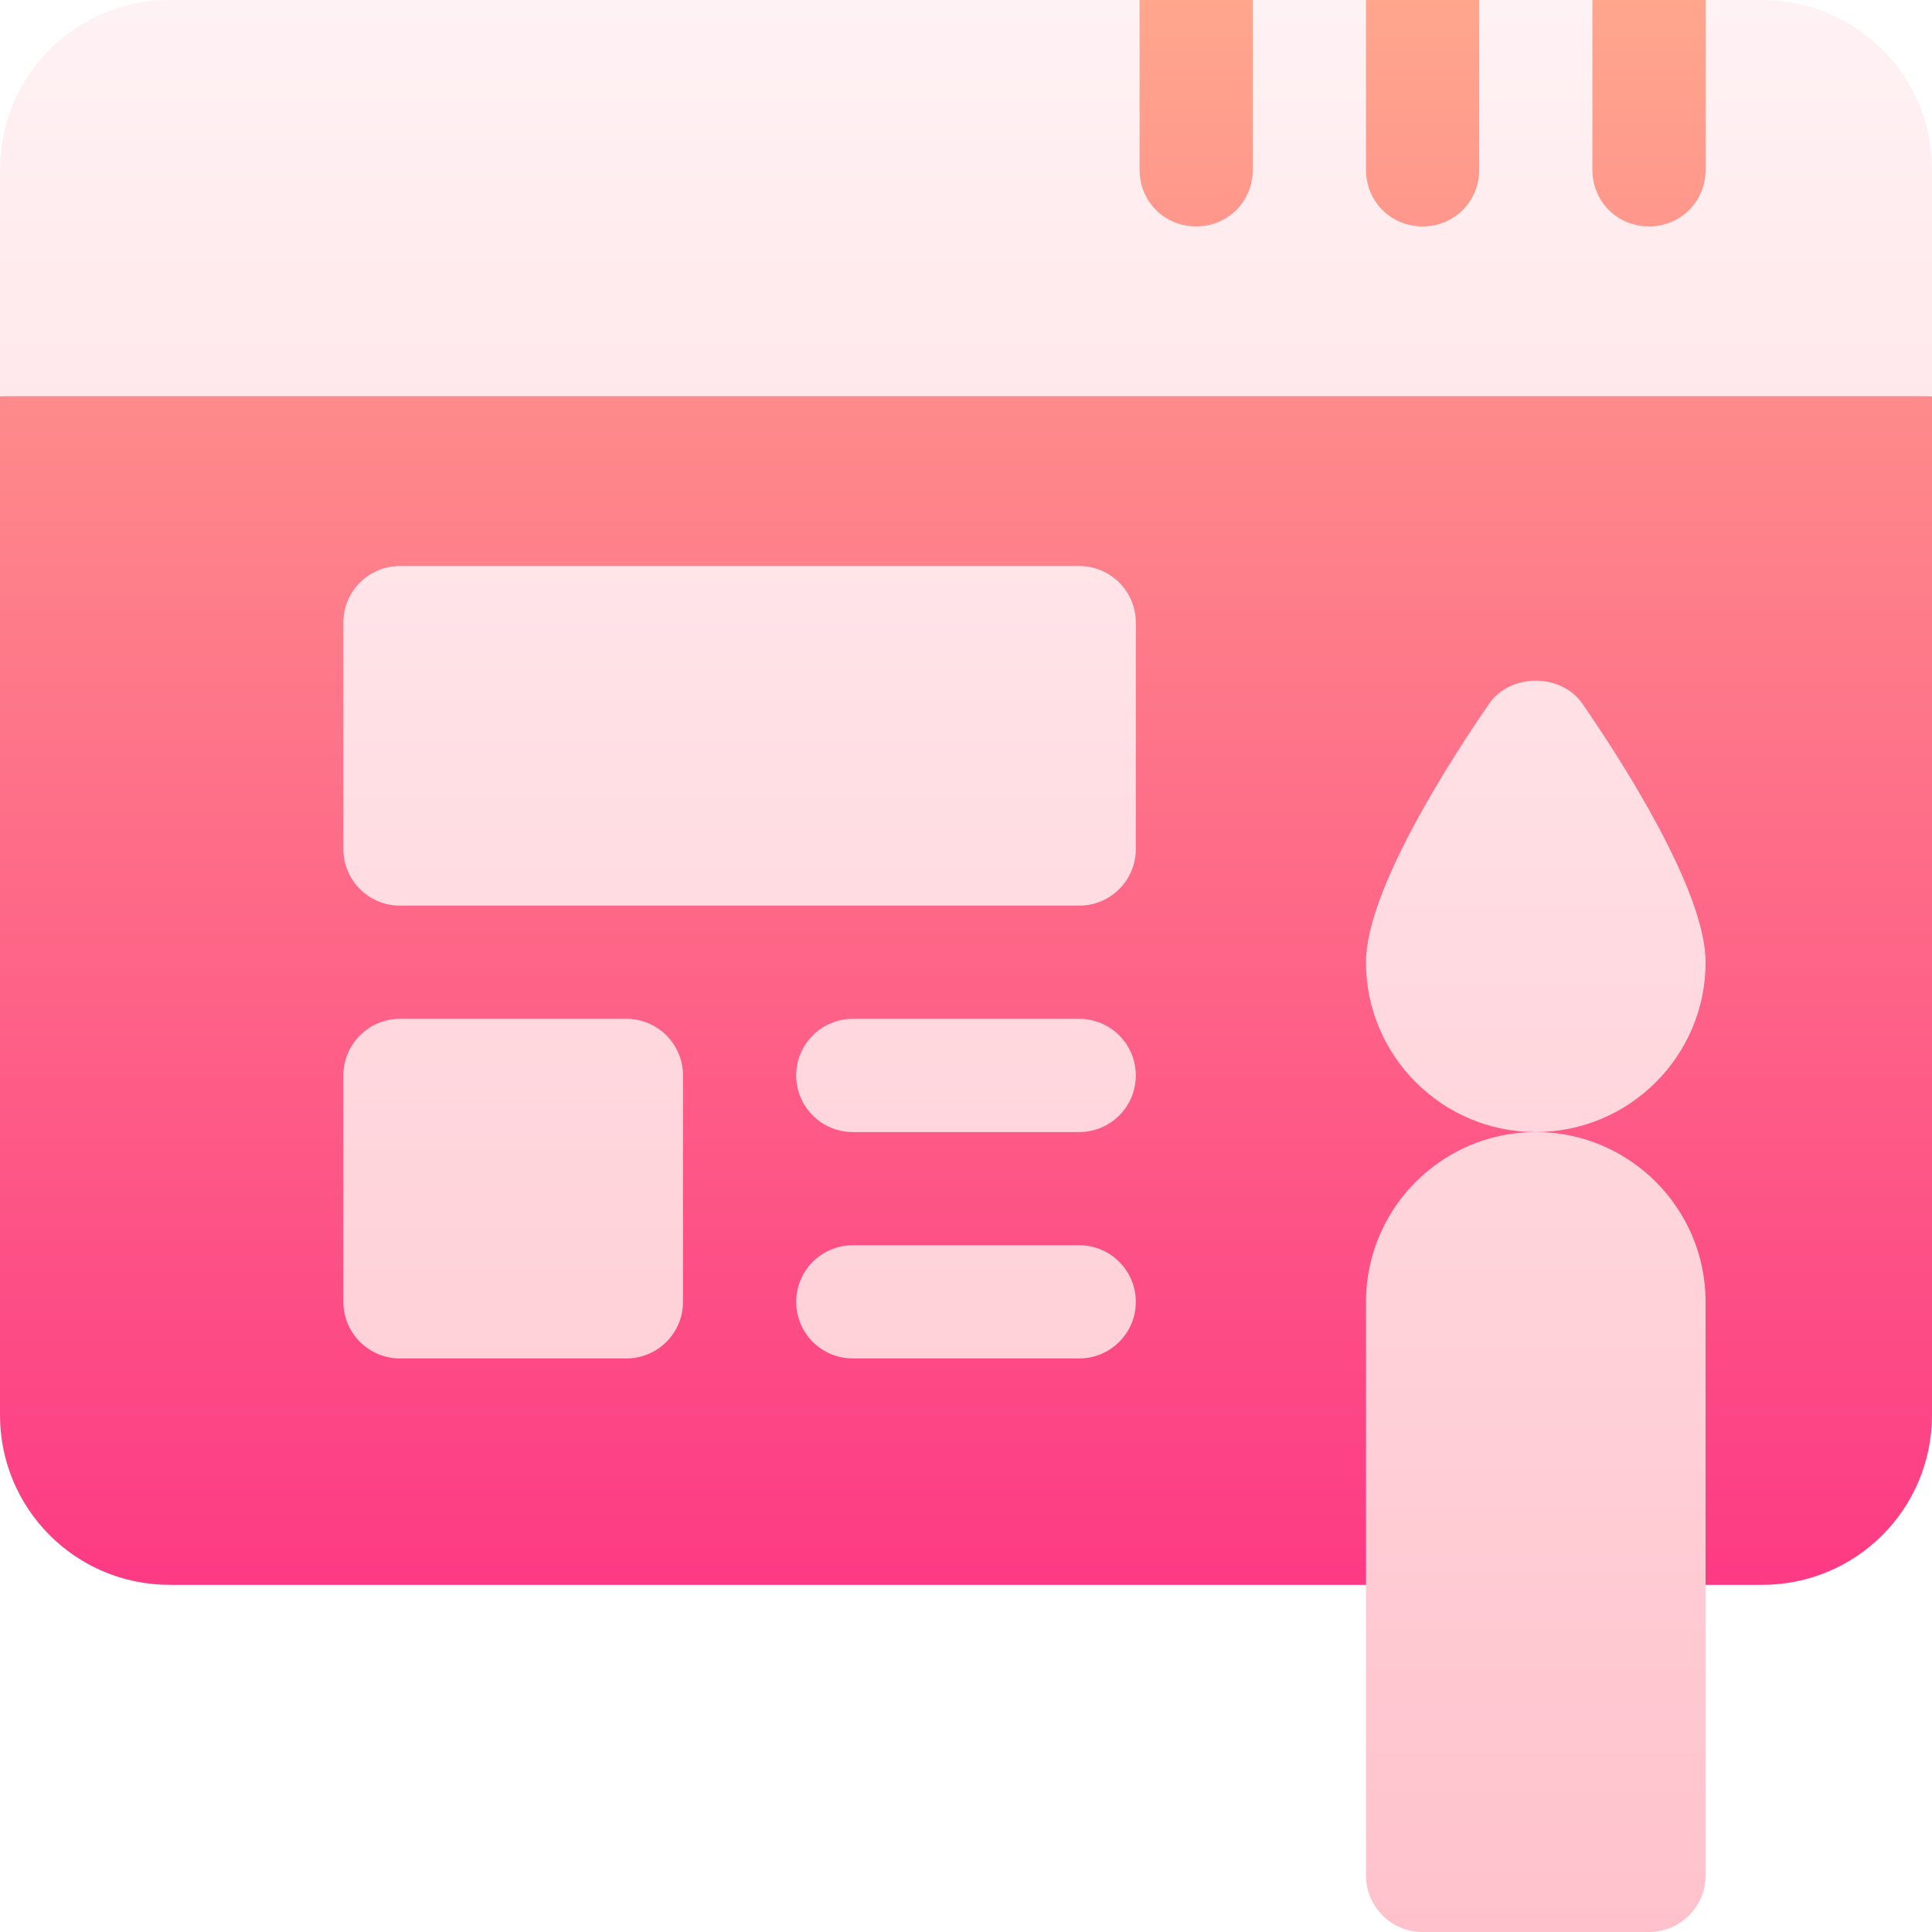 <svg xmlns="http://www.w3.org/2000/svg" version="1.1" xmlns:xlink="http://www.w3.org/1999/xlink" xmlns:svgjs="http://svgjs.com/svgjs" width="512" height="512" x="0" y="0" viewBox="0 0 512 512" style="enable-background:new 0 0 512 512" xml:space="preserve"><defs><linearGradient xmlns="http://www.w3.org/2000/svg" id="SVGID_1_" gradientUnits="userSpaceOnUse" x1="256" x2="256" y1="420" y2="0"><stop offset="0" stop-color="#fd3a84"></stop><stop offset="1" stop-color="#ffa68d"></stop></linearGradient><linearGradient xmlns="http://www.w3.org/2000/svg" id="SVGID_2_" gradientUnits="userSpaceOnUse" x1="256" x2="256" y1="512" y2="0"><stop offset="0" stop-color="#ffc2cc"></stop><stop offset="1" stop-color="#fff2f4"></stop></linearGradient></defs><g><linearGradient xmlns="http://www.w3.org/2000/svg" id="SVGID_1_" gradientUnits="userSpaceOnUse" x1="256" x2="256" y1="420" y2="0"><stop offset="0" stop-color="#fd3a84"></stop><stop offset="1" stop-color="#ffa68d"></stop></linearGradient><linearGradient xmlns="http://www.w3.org/2000/svg" id="SVGID_2_" gradientUnits="userSpaceOnUse" x1="256" x2="256" y1="512" y2="0"><stop offset="0" stop-color="#ffc2cc"></stop><stop offset="1" stop-color="#fff2f4"></stop></linearGradient><g xmlns="http://www.w3.org/2000/svg" id="Web_Design_2_"><g><g><path d="m378.667 88.333 28.333-28.333 30 30 45-45-30-45h-30l-15 22.5-15-22.5h-30l-15 22.5-15-22.5h-30l-30 45 34.286 34.286-34.286-4.286-272 30v270c0 24.899 20.099 45 45 45h332c8.401 0 15-6.601 15-15v-60c0-8.401 6.599-15 15-15s15 6.599 15 15v60c0 8.399 6.599 15 15 15h30c24.901 0 45-20.101 45-45v-270zm-31.667-28.333 27.857 27.857-49.524-6.191z" fill="url(&quot;#SVGID_1_&quot;)" data-original="url(#SVGID_1_)"></path></g></g><g><g><path d="m467 0h-15v45c0 8.401-6.599 15-15 15s-15-6.599-15-15v-45h-30v45c0 8.401-6.599 15-15 15s-15-6.599-15-15v-45h-30v45c0 8.401-6.599 15-15 15s-15-6.599-15-15v-45h-257c-24.901 0-45 20.099-45 45v60h512v-60c0-24.901-20.099-45-45-45zm-181 150h-180c-8.291 0-15 6.709-15 15v60c0 8.291 6.709 15 15 15h180c8.291 0 15-6.709 15-15v-60c0-8.291-6.709-15-15-15zm0 120h-60c-8.291 0-15 6.709-15 15s6.709 15 15 15h60c8.291 0 15-6.709 15-15s-6.709-15-15-15zm0 60h-60c-8.291 0-15 6.709-15 15s6.709 15 15 15h60c8.291 0 15-6.709 15-15s-6.709-15-15-15zm-120-60h-60c-8.291 0-15 6.709-15 15v60c0 8.291 6.709 15 15 15h60c8.291 0 15-6.709 15-15v-60c0-8.291-6.709-15-15-15zm196 75v152c0 8.291 6.709 15 15 15h60c8.291 0 15-6.709 15-15v-152c0-24.814-20.186-45-45-45s-45 20.186-45 45zm90-90c0-19.175-22.837-54.302-32.651-68.525-5.625-8.115-19.072-8.115-24.697 0-9.815 14.223-32.652 49.35-32.652 68.525 0 24.814 20.186 45 45 45s45-20.186 45-45z" fill="url(&quot;#SVGID_2_&quot;)" data-original="url(#SVGID_2_)"></path></g></g></g></g></svg>